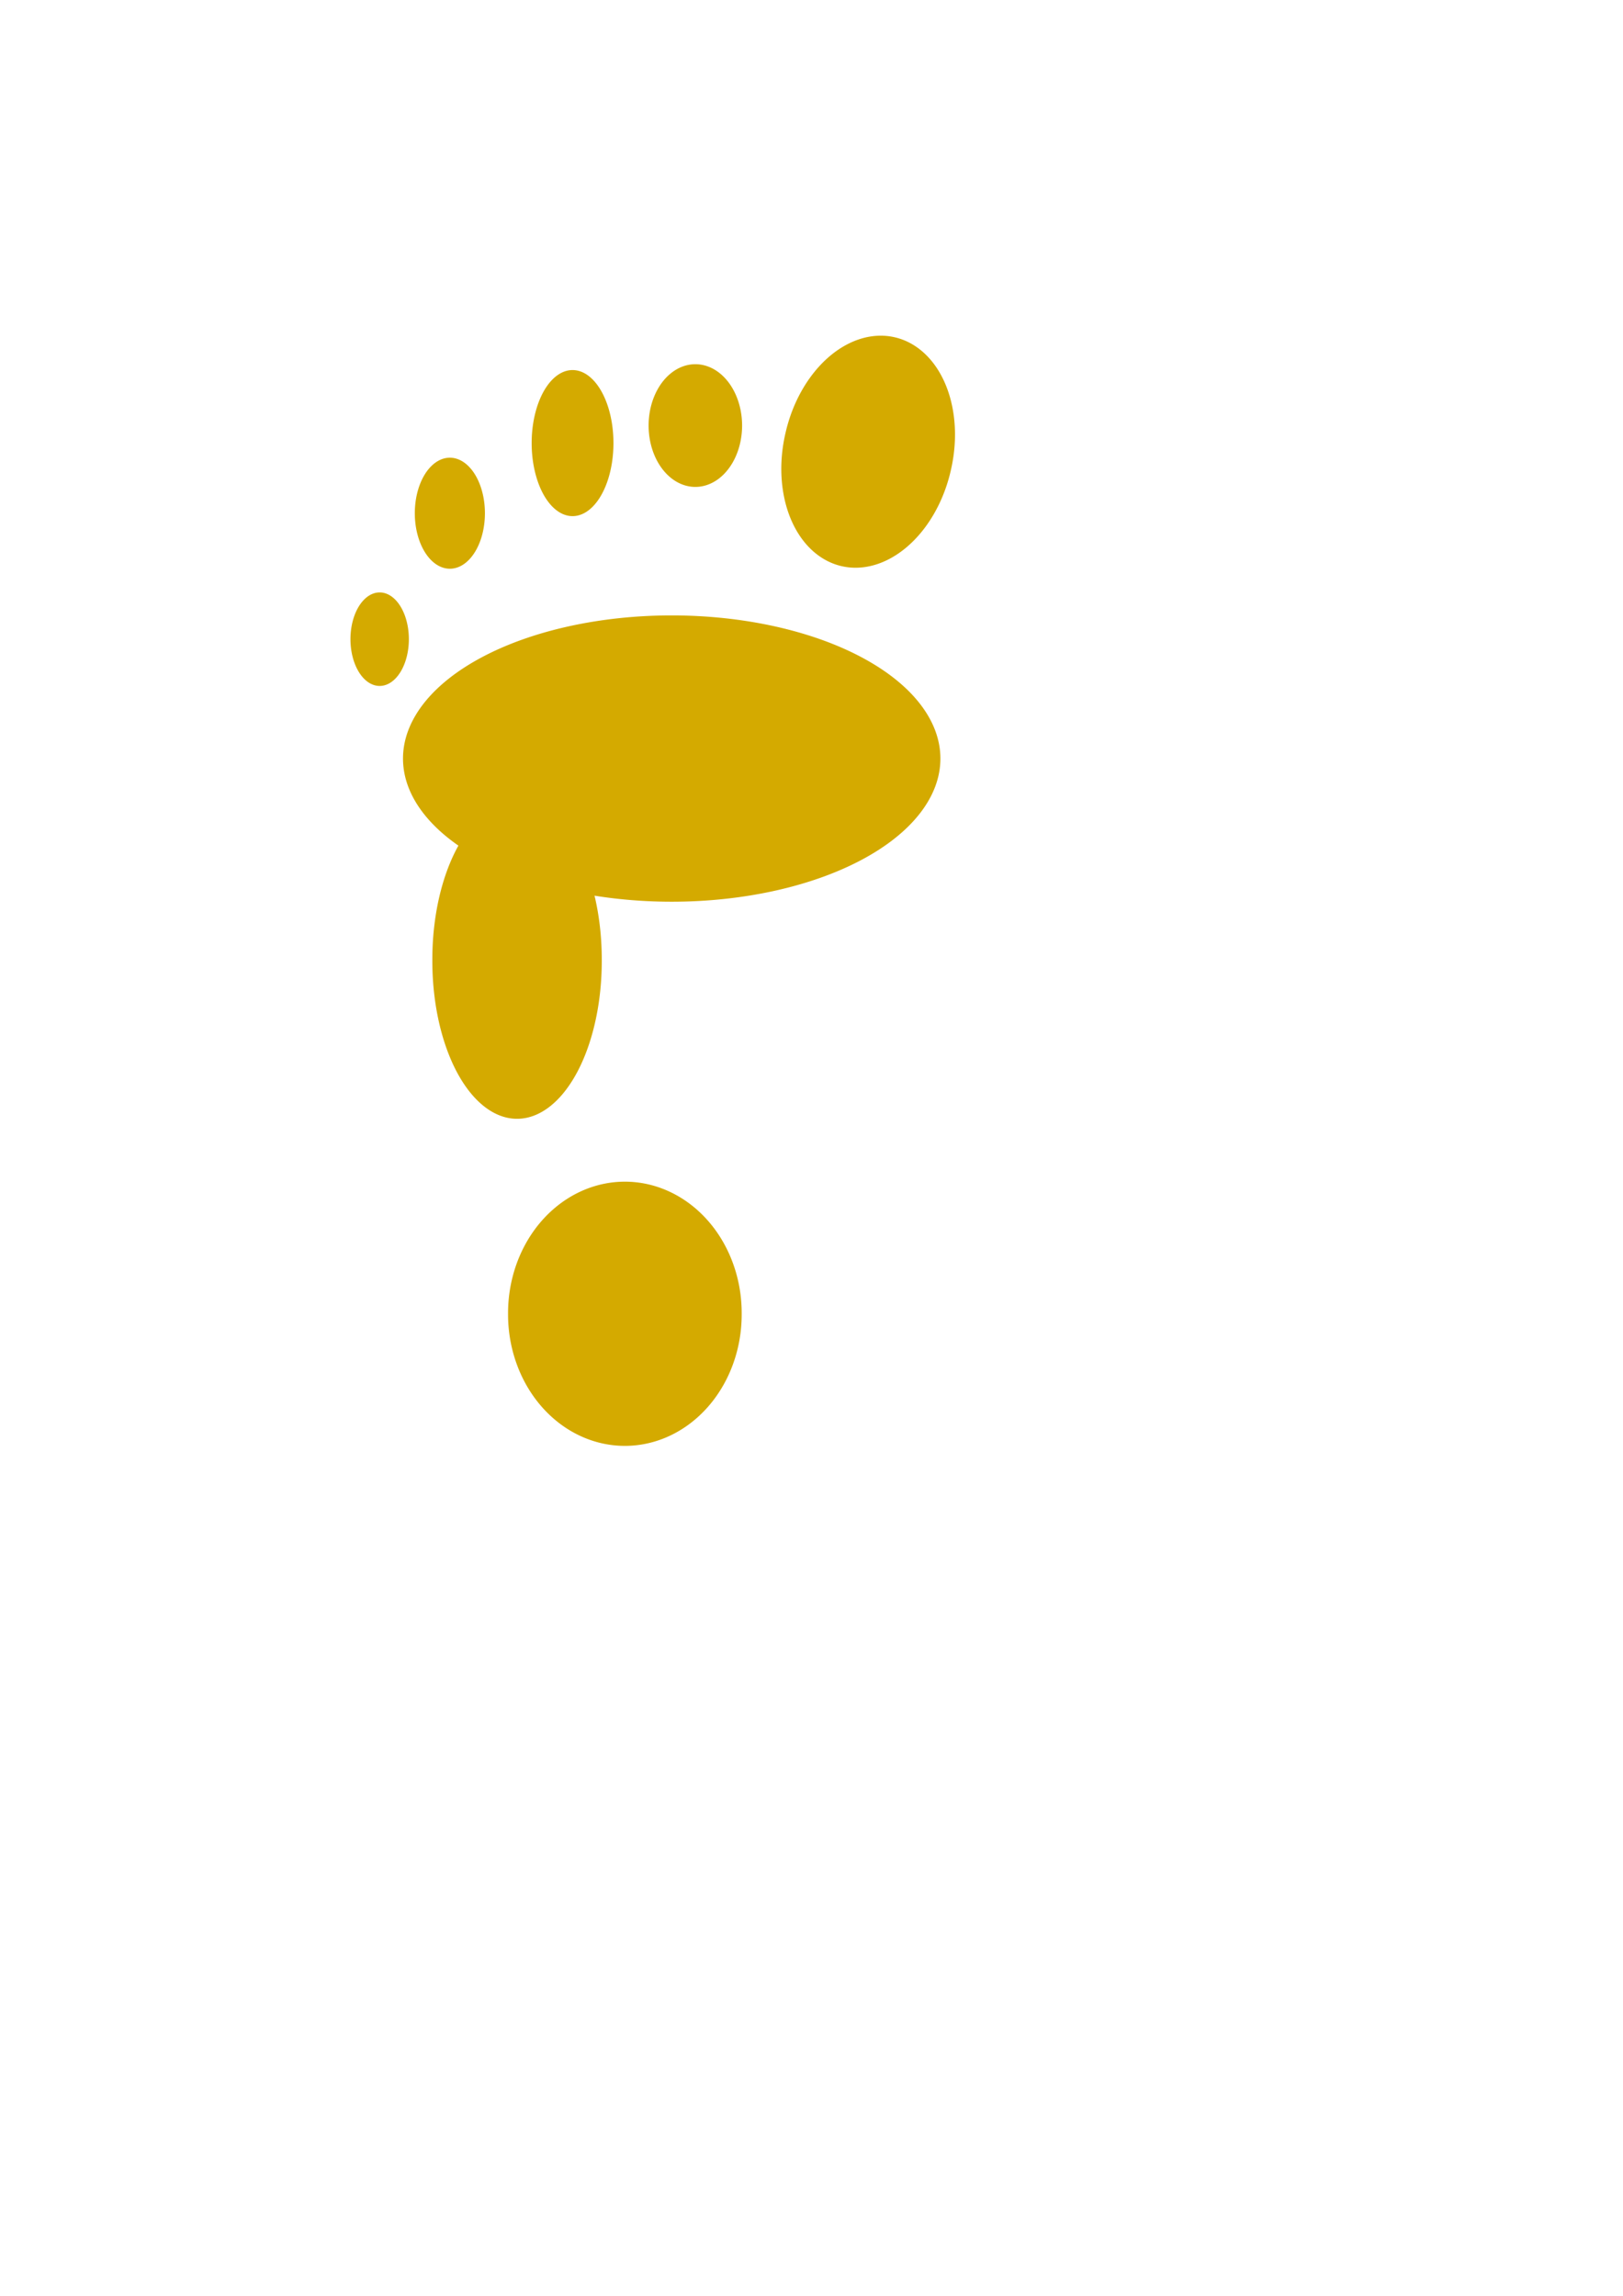 <?xml version="1.0" encoding="UTF-8" standalone="no"?>
<!-- Created with Inkscape (http://www.inkscape.org/) -->

<svg
   xmlns:dc="http://purl.org/dc/elements/1.1/"
   xmlns:cc="http://creativecommons.org/ns#"
   xmlns:rdf="http://www.w3.org/1999/02/22-rdf-syntax-ns#"
   xmlns:svg="http://www.w3.org/2000/svg"
   xmlns="http://www.w3.org/2000/svg"
   xmlns:sodipodi="http://sodipodi.sourceforge.net/DTD/sodipodi-0.dtd"
   xmlns:inkscape="http://www.inkscape.org/namespaces/inkscape"
   width="210mm"
   height="297mm"
   id="svg4013"
   version="1.1"
   inkscape:version="0.48.4 r9943 custom"
   sodipodi:docname="foot.svg">
  <defs
     id="defs4015" />
  <sodipodi:namedview
     id="base"
     pagecolor="#ffffff"
     bordercolor="#666666"
     borderopacity="1.0"
     inkscape:pageopacity="0.0"
     inkscape:pageshadow="2"
     inkscape:zoom="0.35"
     inkscape:cx="350"
     inkscape:cy="520"
     inkscape:document-units="px"
     inkscape:current-layer="layer1"
     showgrid="false"
     inkscape:window-width="864"
     inkscape:window-height="799"
     inkscape:window-x="331"
     inkscape:window-y="150"
     inkscape:window-maximized="0" />
  <g
     inkscape:label="Ebene 1"
     inkscape:groupmode="layer"
     id="layer1">
    <path
       sodipodi:type="arc"
       style="fill:#d4aa00;stroke-width:4;stroke-miterlimit:4;stroke-dasharray:none"
       id="path4021"
       sodipodi:cx="424.28571"
       sodipodi:cy="220.93361"
       sodipodi:rx="41.42857"
       sodipodi:ry="57.142857"
       d="m 465.714,220.934 a 41.429,57.143 0 1 1 -82.857,0 41.429,57.143 0 1 1 82.857,0 z"
       transform="matrix(0.974,0.228,-0.228,0.974,61.674,-91.065)" />
    <path
       sodipodi:type="arc"
       style="fill:#d4aa00;stroke-width:4;stroke-miterlimit:4;stroke-dasharray:none"
       id="path4023"
       sodipodi:cx="337.14285"
       sodipodi:cy="208.07646"
       sodipodi:rx="20"
       sodipodi:ry="30"
       d="m 357.143,208.076 a 20,30 0 1 1 -40,0 20,30 0 1 1 40,0 z"
       transform="matrix(1.143,0,0,1,-45.306,0)" />
    <path
       sodipodi:type="arc"
       style="fill:#d4aa00;stroke-width:4;stroke-miterlimit:4;stroke-dasharray:none"
       id="path4025"
       sodipodi:cx="280"
       sodipodi:cy="236.6479"
       sodipodi:rx="20"
       sodipodi:ry="35.714287"
       d="m 300,236.648 a 20,35.714 0 1 1 -40,0 20,35.714 0 1 1 40,0 z"
       transform="translate(0,-20)" />
    <path
       sodipodi:type="arc"
       style="fill:#d4aa00;stroke-width:4;stroke-miterlimit:4;stroke-dasharray:none"
       id="path4027"
       sodipodi:cx="237.14285"
       sodipodi:cy="290.93362"
       sodipodi:rx="17.142857"
       sodipodi:ry="27.142857"
       d="m 254.286,290.934 a 17.143,27.143 0 1 1 -34.286,0 17.143,27.143 0 1 1 34.286,0 z"
       transform="translate(-17.143,-40)" />
    <path
       sodipodi:type="arc"
       style="fill:#d4aa00;stroke-width:4;stroke-miterlimit:4;stroke-dasharray:none"
       id="path4029"
       sodipodi:cx="204.28572"
       sodipodi:cy="356.64789"
       sodipodi:rx="18.571428"
       sodipodi:ry="15.714286"
       d="m 222.857,356.648 a 18.571,15.714 0 1 1 -37.143,0 18.571,15.714 0 1 1 37.143,0 z"
       transform="matrix(0.769,0,0,1.455,28.571,-206.398)" />
    <path
       sodipodi:type="arc"
       style="fill:#d4aa00;stroke-width:4;stroke-miterlimit:4;stroke-dasharray:none"
       id="path4031"
       sodipodi:cx="354.28571"
       sodipodi:cy="366.64789"
       sodipodi:rx="105.71429"
       sodipodi:ry="51.42857"
       d="m 460,366.648 a 105.714,51.429 0 1 1 -211.429,0 105.714,51.429 0 1 1 211.429,0 z"
       transform="matrix(1.243,0,0,1.361,-111.892,-128.115)" />
    <path
       sodipodi:type="arc"
       style="fill:#d4aa00;stroke-width:4;stroke-miterlimit:4;stroke-dasharray:none"
       id="path4033"
       sodipodi:cx="407.14285"
       sodipodi:cy="548.07648"
       sodipodi:rx="44.285713"
       sodipodi:ry="64.285713"
       d="m 451.429,548.076 a 44.286,64.286 0 1 1 -88.571,0 44.286,64.286 0 1 1 88.571,0 z"
       transform="matrix(1.29,0,0,1,-219.631,94.286)" />
    <path
       sodipodi:type="arc"
       style="fill:#d4aa00;stroke-width:4;stroke-miterlimit:4;stroke-dasharray:none"
       id="path4035"
       sodipodi:cx="258.57144"
       sodipodi:cy="455.21933"
       sodipodi:rx="41.42857"
       sodipodi:ry="77.14286"
       d="m 300,455.219 a 41.429,77.143 0 1 1 -82.857,0 41.429,77.143 0 1 1 82.857,0 z"
       transform="translate(-5.714,14.286)" />
  </g>
</svg>
